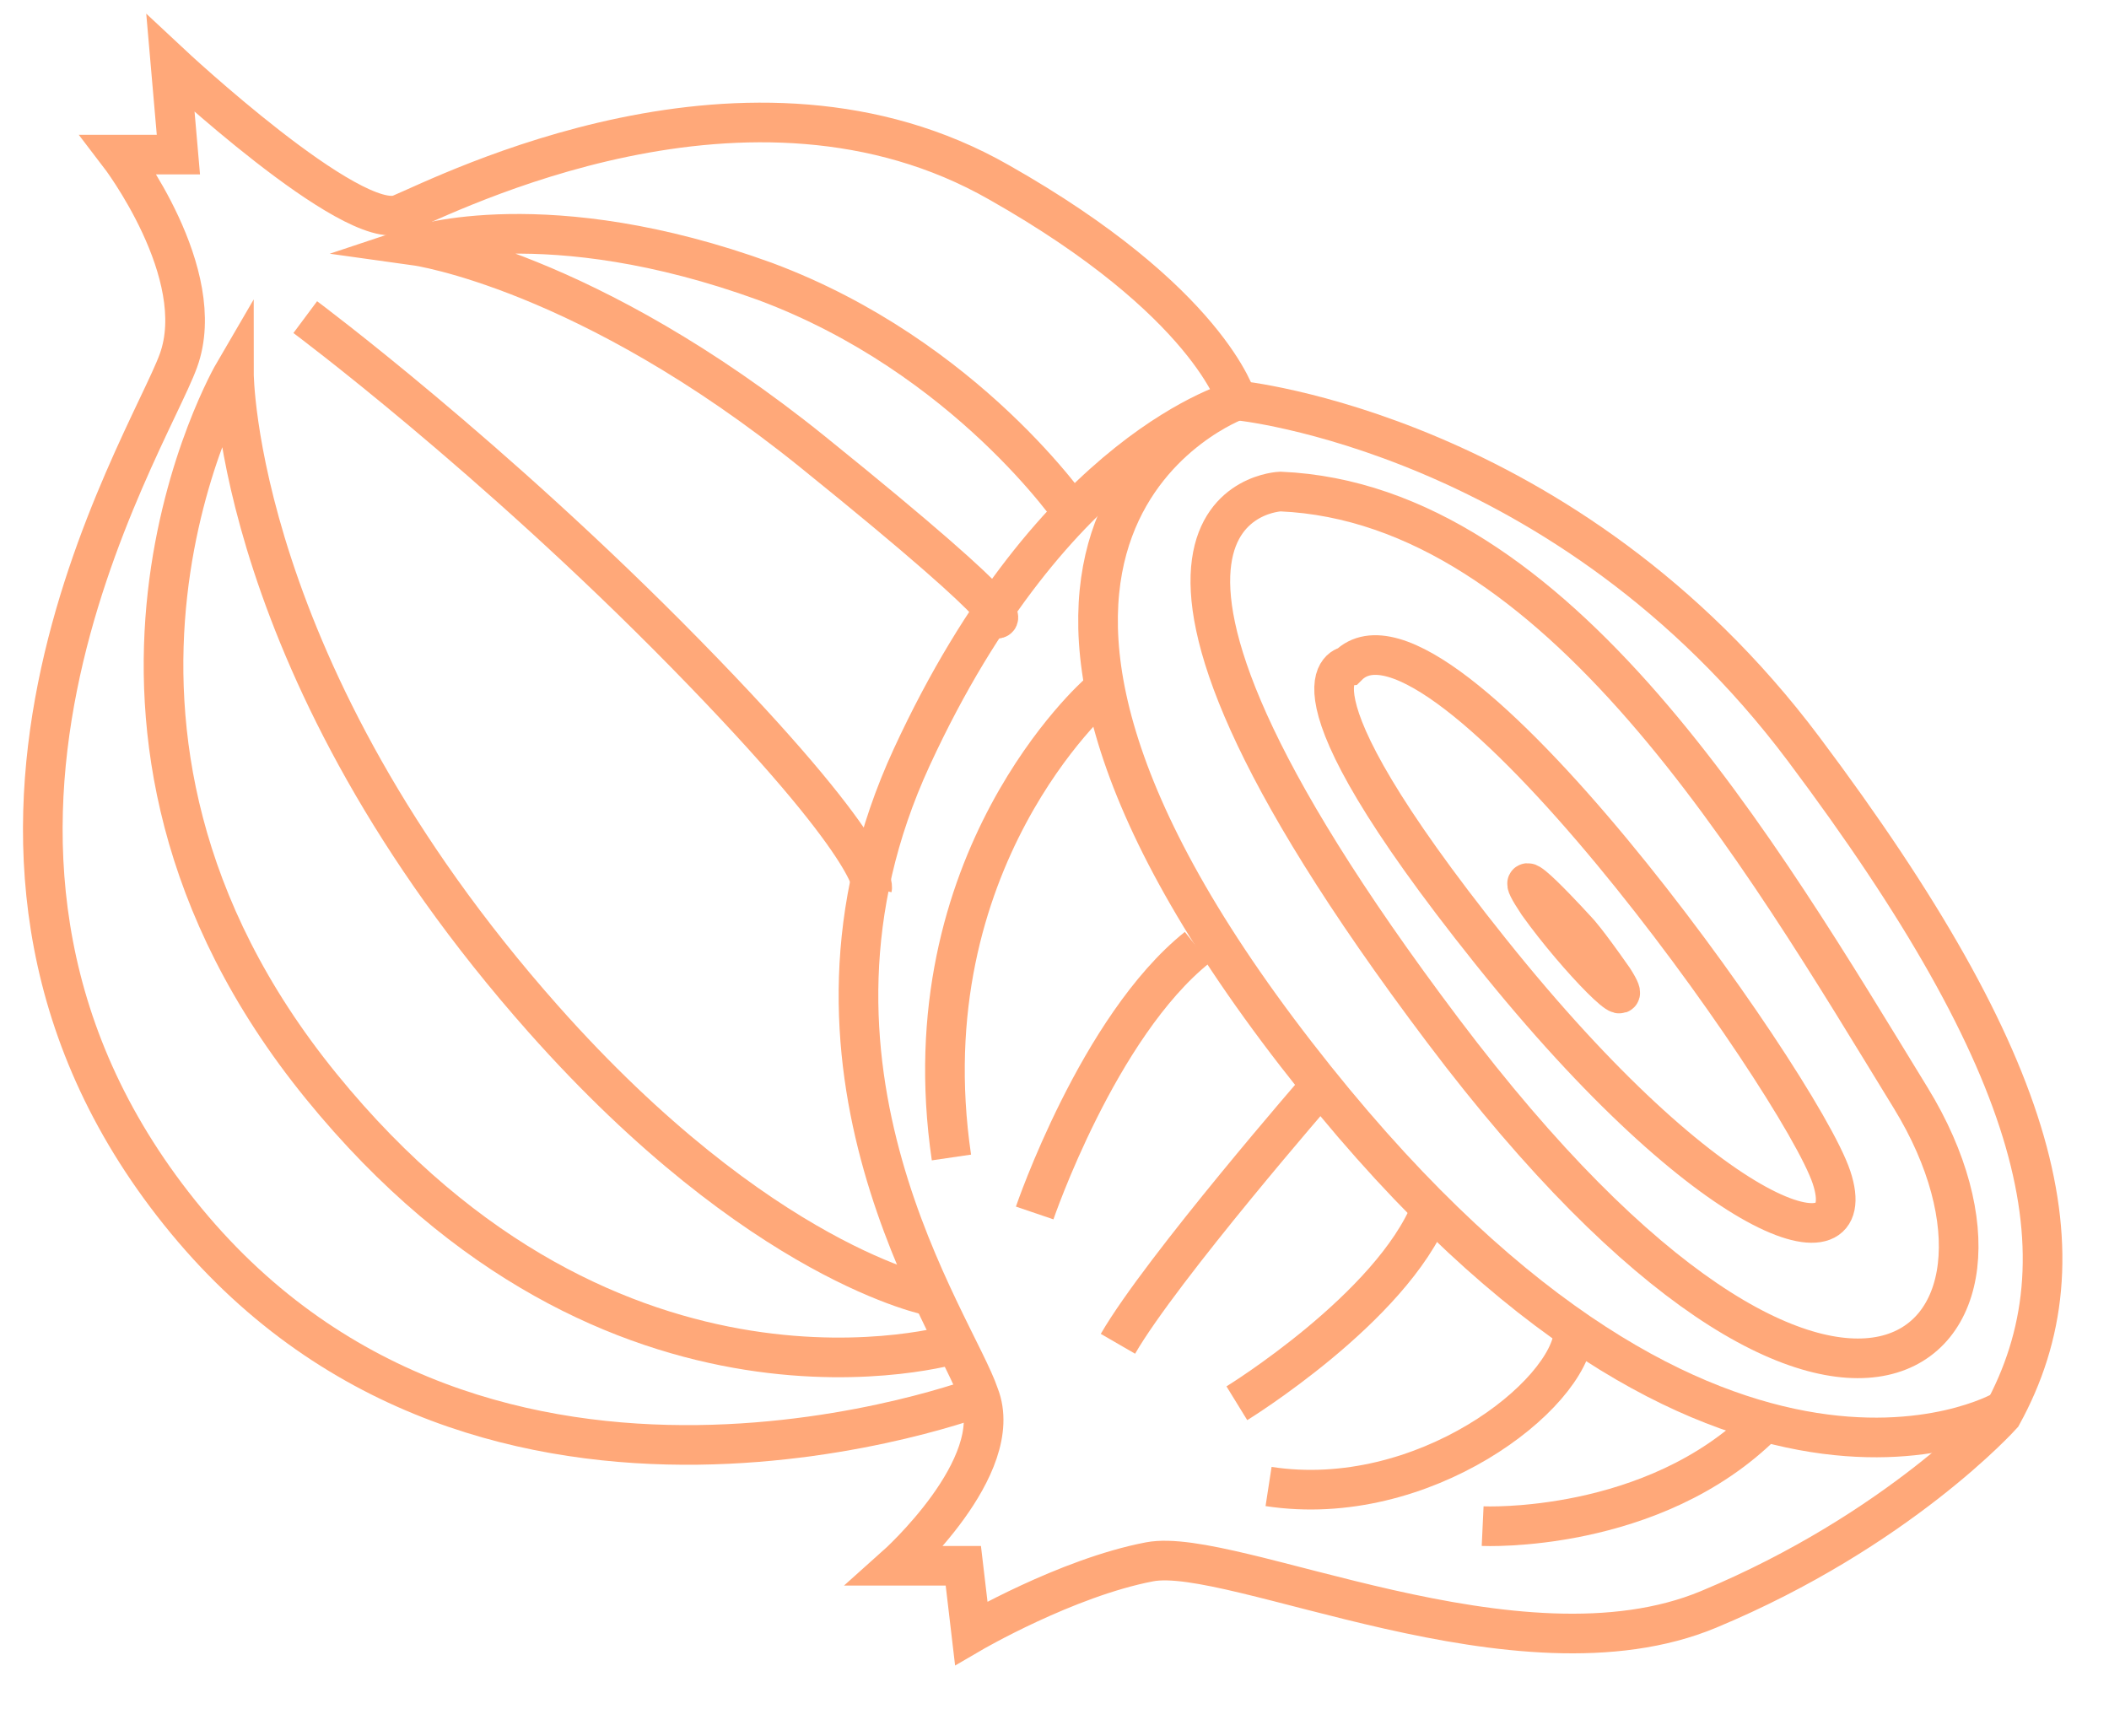 <?xml version="1.0" encoding="utf-8"?>
<!-- Generator: Adobe Illustrator 21.0.0, SVG Export Plug-In . SVG Version: 6.00 Build 0)  -->
<svg version="1.1" xmlns="http://www.w3.org/2000/svg" xmlns:xlink="http://www.w3.org/1999/xlink" x="0px" y="0px"
	 viewBox="0 0 53.2 43.8" style="enable-background:new 0 0 53.2 43.8;" xml:space="preserve">
<style type="text/css">
	.st0{display:none;}
	.st1{display:inline;}
	.st2{fill:none;stroke:#FFA879;stroke-miterlimit:10;}
</style>
<g id="Layer_1" class="st0">
</g>
<g id="Layer_2">
	<g>
		<path class="st2" d="M24.8,35.2c0,0-12.5,4.8-20.1-4.4s-1-19.5-0.2-21.7S3,3.9,3,3.9h1.5L4.3,1.6c0,0,4.6,4.3,5.8,3.8
			S18.9,1,25.2,4.6c5.3,3,6,5.5,6,5.5"/>
		<path class="st2" d="M24.3,39.5h-1.7c0,0,2.8-2.5,2.1-4.3c-0.6-1.8-5.3-8.3-1.7-16.1s8.2-9,8.2-9s8.3,0.8,14.3,8.8
			s7.2,12.8,5,16.8c0,0-2.6,2.9-7.4,4.9S31.1,39,29,39.4s-4.5,1.8-4.5,1.8L24.3,39.5z"/>
		<path class="st2" d="M31.2,10.1c0,0-8.8,3.2,1.5,16.5s17.8,9,17.8,9"/>
		<path class="st2" d="M23.5,32.7c0,0-4.3-0.8-9.8-7C5.9,16.9,5.9,9.4,5.9,9.4s-5.2,8.9,2.2,18s16,6.5,16,6.5"/>
		<path class="st2" d="M7.7,8c0,0,4.7,3.5,9.6,8.5s4.7,5.9,4.7,5.9"/>
		<path class="st2" d="M27.1,13c0,0-2.7-4-7.8-5.9c-5.5-2-8.8-0.9-8.8-0.9s4.3,0.6,10,5.2s4.6,4.2,4.6,4.2"/>
		<path class="st2" d="M27.7,17.5c0,0-4.8,4.2-3.7,11.7"/>
		<path class="st2" d="M33.3,27.4c0,0-4,4.6-5.1,6.5"/>
		<path class="st2" d="M39.7,33.6c-0.1,1.6-3.8,4.5-7.7,3.9"/>
		<path class="st2" d="M37.4,38.5c0,0,4.3,0.2,7.1-2.6"/>
		<path class="st2" d="M26.1,30.6c0,0,1.6-4.7,4.1-6.7"/>
		<path class="st2" d="M31.2,35.4c0,0,3.9-2.4,4.9-4.9"/>
		<path class="st2" d="M32.3,12.4c0,0-6,0.2,4.1,13.6s15.6,7.9,11.8,1.7S39.3,12.7,32.3,12.4z"/>
		<path class="st2" d="M34,16.8c0,0-2,0.2,3.6,7.2s9.4,8.1,8.6,5.7C45.4,27.3,36.3,14.5,34,16.8z"/>
		<path class="st2" d="M39.8,23.5c0,0-2-2.2-1-0.7c1,1.4,2.6,3,1.9,1.9C40,23.7,39.8,23.5,39.8,23.5z"/>
	</g>
</g>
</svg>
